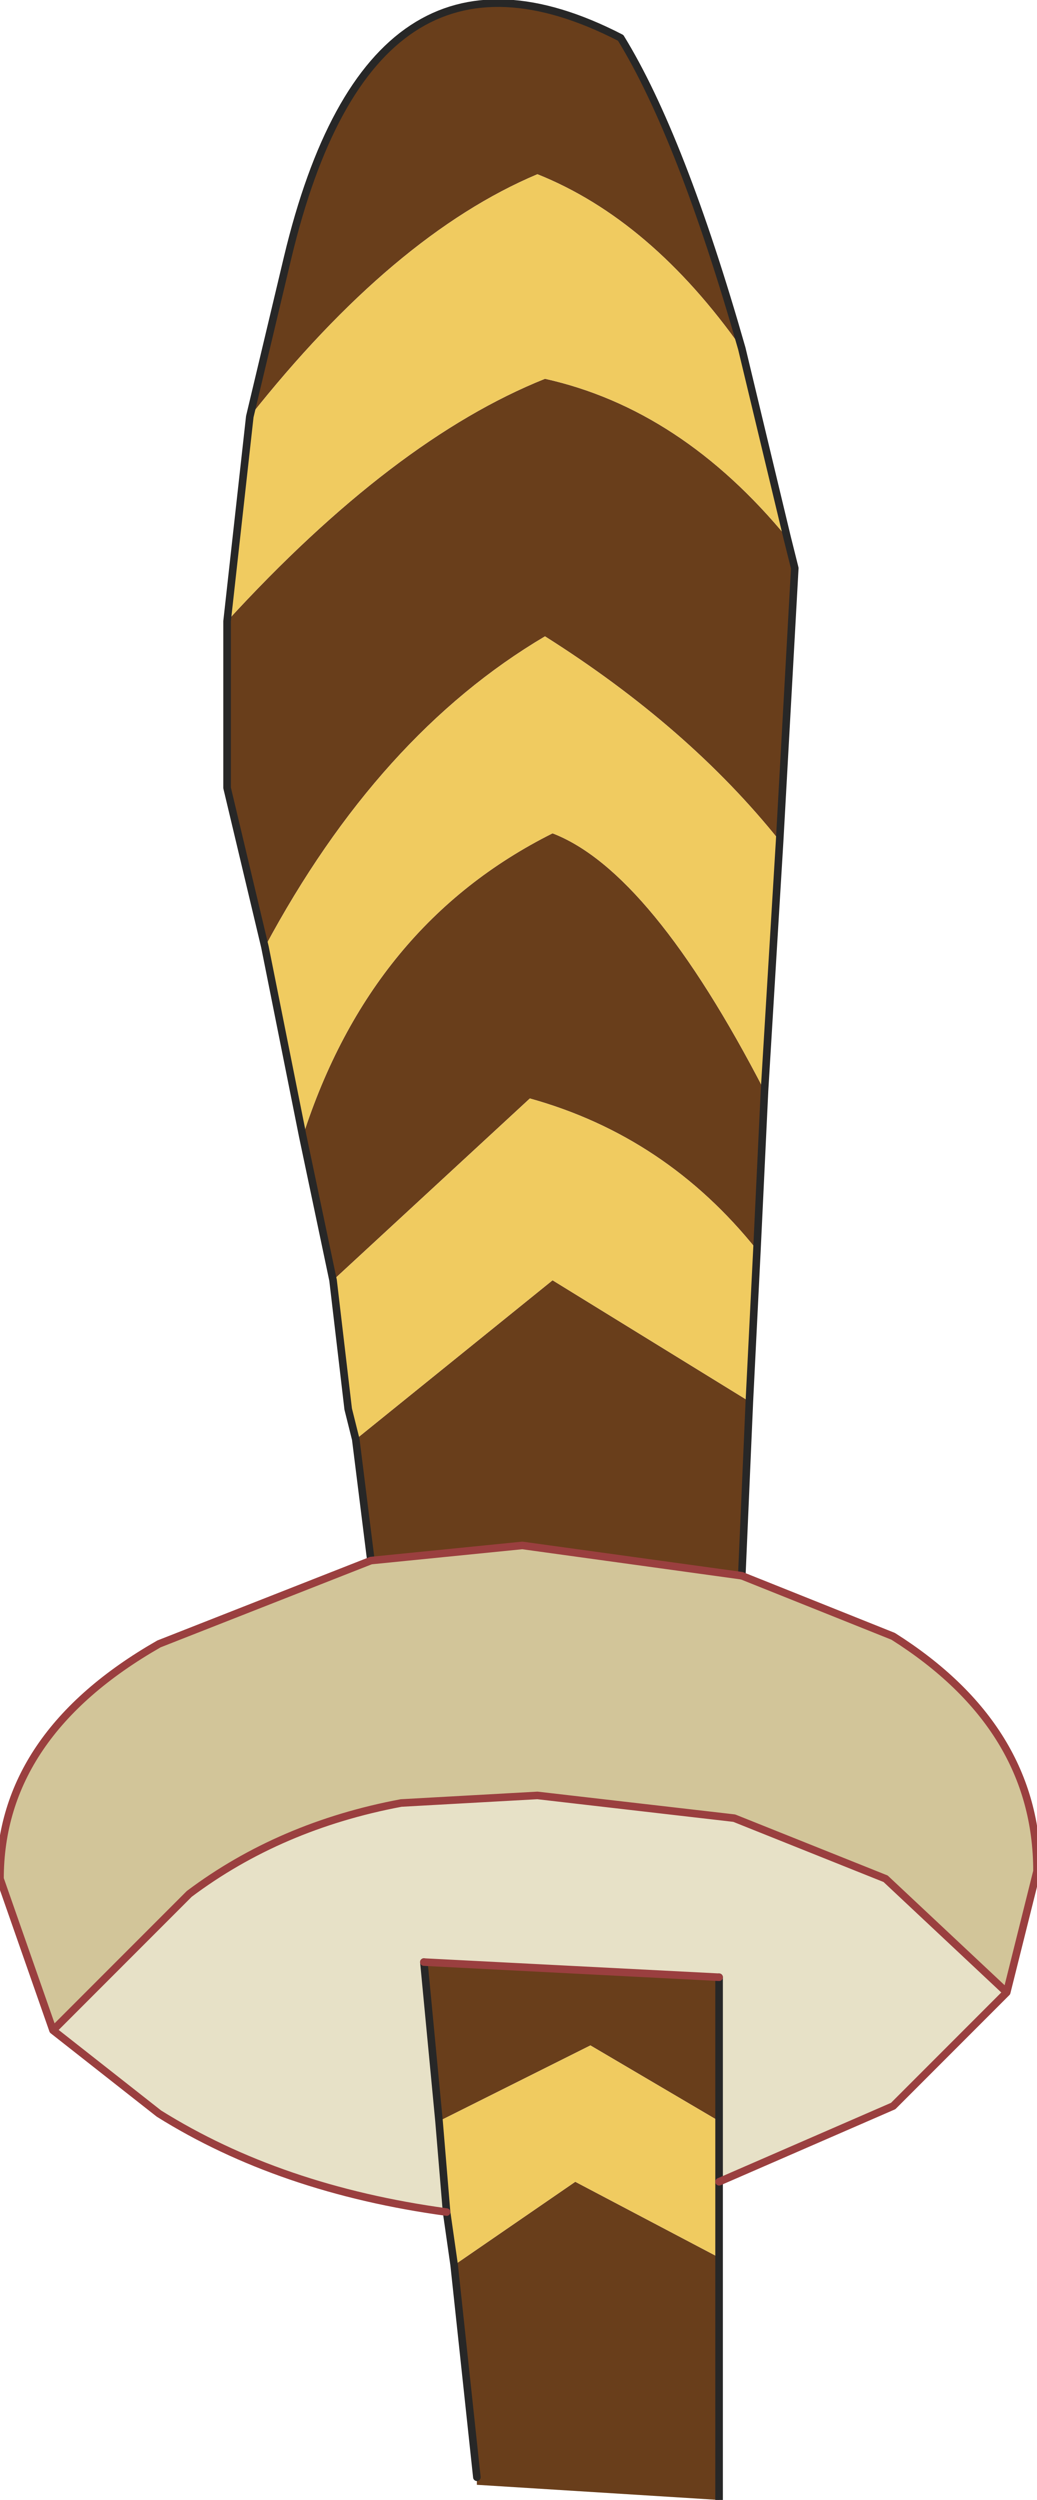 <?xml version="1.0" encoding="UTF-8" standalone="no"?>
<svg xmlns:xlink="http://www.w3.org/1999/xlink" height="16.5px" width="6.85px" xmlns="http://www.w3.org/2000/svg">
  <g transform="matrix(1.0, 0.0, 0.0, 1.0, 2.95, 0.1)">
    <path d="M-1.45 4.0 Q-0.35 2.8 0.65 2.4 1.55 2.6 2.25 3.45 L2.3 3.65 2.2 5.45 Q1.6 4.7 0.65 4.1 -0.45 4.75 -1.2 6.15 L-1.45 5.1 -1.45 4.9 -1.45 4.0 M1.95 2.2 Q1.35 1.35 0.6 1.05 -0.35 1.45 -1.3 2.65 L-1.05 1.6 Q-0.5 -0.7 1.15 0.15 1.55 0.8 1.95 2.2 M2.1 7.1 L2.05 8.15 Q1.45 7.4 0.55 7.15 L-0.75 8.35 -0.95 7.4 Q-0.5 6.0 0.7 5.4 1.35 5.65 2.1 7.1 M2.0 9.15 L1.95 10.3 0.5 10.1 -0.5 10.2 -0.6 9.4 0.7 8.35 2.0 9.15 M1.8 14.8 L1.8 16.4 0.2 16.3 0.2 16.25 0.05 14.85 0.85 14.3 1.8 14.8 M1.8 13.9 L0.95 13.4 -0.05 13.9 -0.15 12.85 1.8 12.95 1.8 13.9" fill="#693e1b" fill-rule="evenodd" stroke="none"/>
    <path d="M2.25 3.45 Q1.55 2.6 0.65 2.4 -0.35 2.8 -1.45 4.0 L-1.3 2.65 Q-0.35 1.45 0.6 1.05 1.35 1.35 1.95 2.2 L2.25 3.45 M-1.2 6.15 Q-0.45 4.75 0.65 4.1 1.6 4.7 2.2 5.45 L2.1 7.1 Q1.35 5.65 0.7 5.4 -0.5 6.0 -0.95 7.4 L-1.2 6.15 M-0.75 8.35 L0.55 7.15 Q1.45 7.4 2.05 8.15 L2.0 9.15 0.7 8.35 -0.6 9.4 -0.65 9.2 -0.75 8.35 M1.8 14.3 L1.8 14.8 0.85 14.3 0.05 14.85 0.0 14.5 -0.05 13.9 0.95 13.4 1.8 13.9 1.8 14.3" fill="#f0cb60" fill-rule="evenodd" stroke="none"/>
    <path d="M1.95 10.3 L2.95 10.7 Q3.9 11.3 3.9 12.25 L3.7 13.05 2.9 12.3 1.9 11.9 0.6 11.75 -0.3 11.8 Q-1.1 11.95 -1.7 12.4 L-2.6 13.3 -2.95 12.3 Q-2.95 11.35 -1.9 10.75 L-0.5 10.2 0.5 10.1 1.95 10.3" fill="#d2c599" fill-rule="evenodd" stroke="none"/>
    <path d="M3.7 13.05 L2.95 13.8 1.8 14.3 1.8 13.9 1.8 12.95 -0.15 12.85 -0.05 13.9 0.0 14.5 Q-1.1 14.35 -1.9 13.85 L-2.6 13.3 -1.7 12.4 Q-1.1 11.95 -0.3 11.8 L0.6 11.75 1.9 11.9 2.9 12.3 3.7 13.05" fill="#e7e1c7" fill-rule="evenodd" stroke="none"/>
    <path d="M-1.45 4.0 L-1.45 4.9 -1.45 5.1 -1.2 6.15 -0.95 7.4 -0.75 8.35 -0.65 9.2 -0.6 9.4 -0.5 10.2 M2.2 5.45 L2.3 3.65 2.25 3.45 1.95 2.2 Q1.55 0.8 1.15 0.15 -0.5 -0.7 -1.05 1.6 L-1.3 2.65 -1.45 4.0 M2.05 8.15 L2.1 7.1 2.2 5.45 M2.05 8.15 L2.0 9.15 1.95 10.3 M1.8 14.3 L1.8 14.8 1.8 16.4 M0.2 16.25 L0.05 14.85 0.0 14.5 -0.05 13.9 -0.15 12.85 M1.8 13.9 L1.8 12.95 M1.8 14.3 L1.8 13.9" fill="none" stroke="#272727" stroke-linecap="round" stroke-linejoin="round" stroke-width="0.05"/>
    <path d="M1.95 10.3 L2.95 10.7 Q3.9 11.3 3.9 12.25 L3.7 13.05 2.95 13.8 1.8 14.3 M0.0 14.5 Q-1.1 14.35 -1.9 13.85 L-2.6 13.3 -2.95 12.3 Q-2.95 11.35 -1.9 10.75 L-0.5 10.2 0.5 10.1 1.95 10.3 M3.7 13.05 L2.9 12.3 1.9 11.9 0.6 11.75 -0.3 11.8 Q-1.1 11.95 -1.7 12.4 L-2.6 13.3 M1.8 12.95 L-0.15 12.85" fill="none" stroke="#9a3f3f" stroke-linecap="round" stroke-linejoin="round" stroke-width="0.05"/>
  </g>
</svg>
